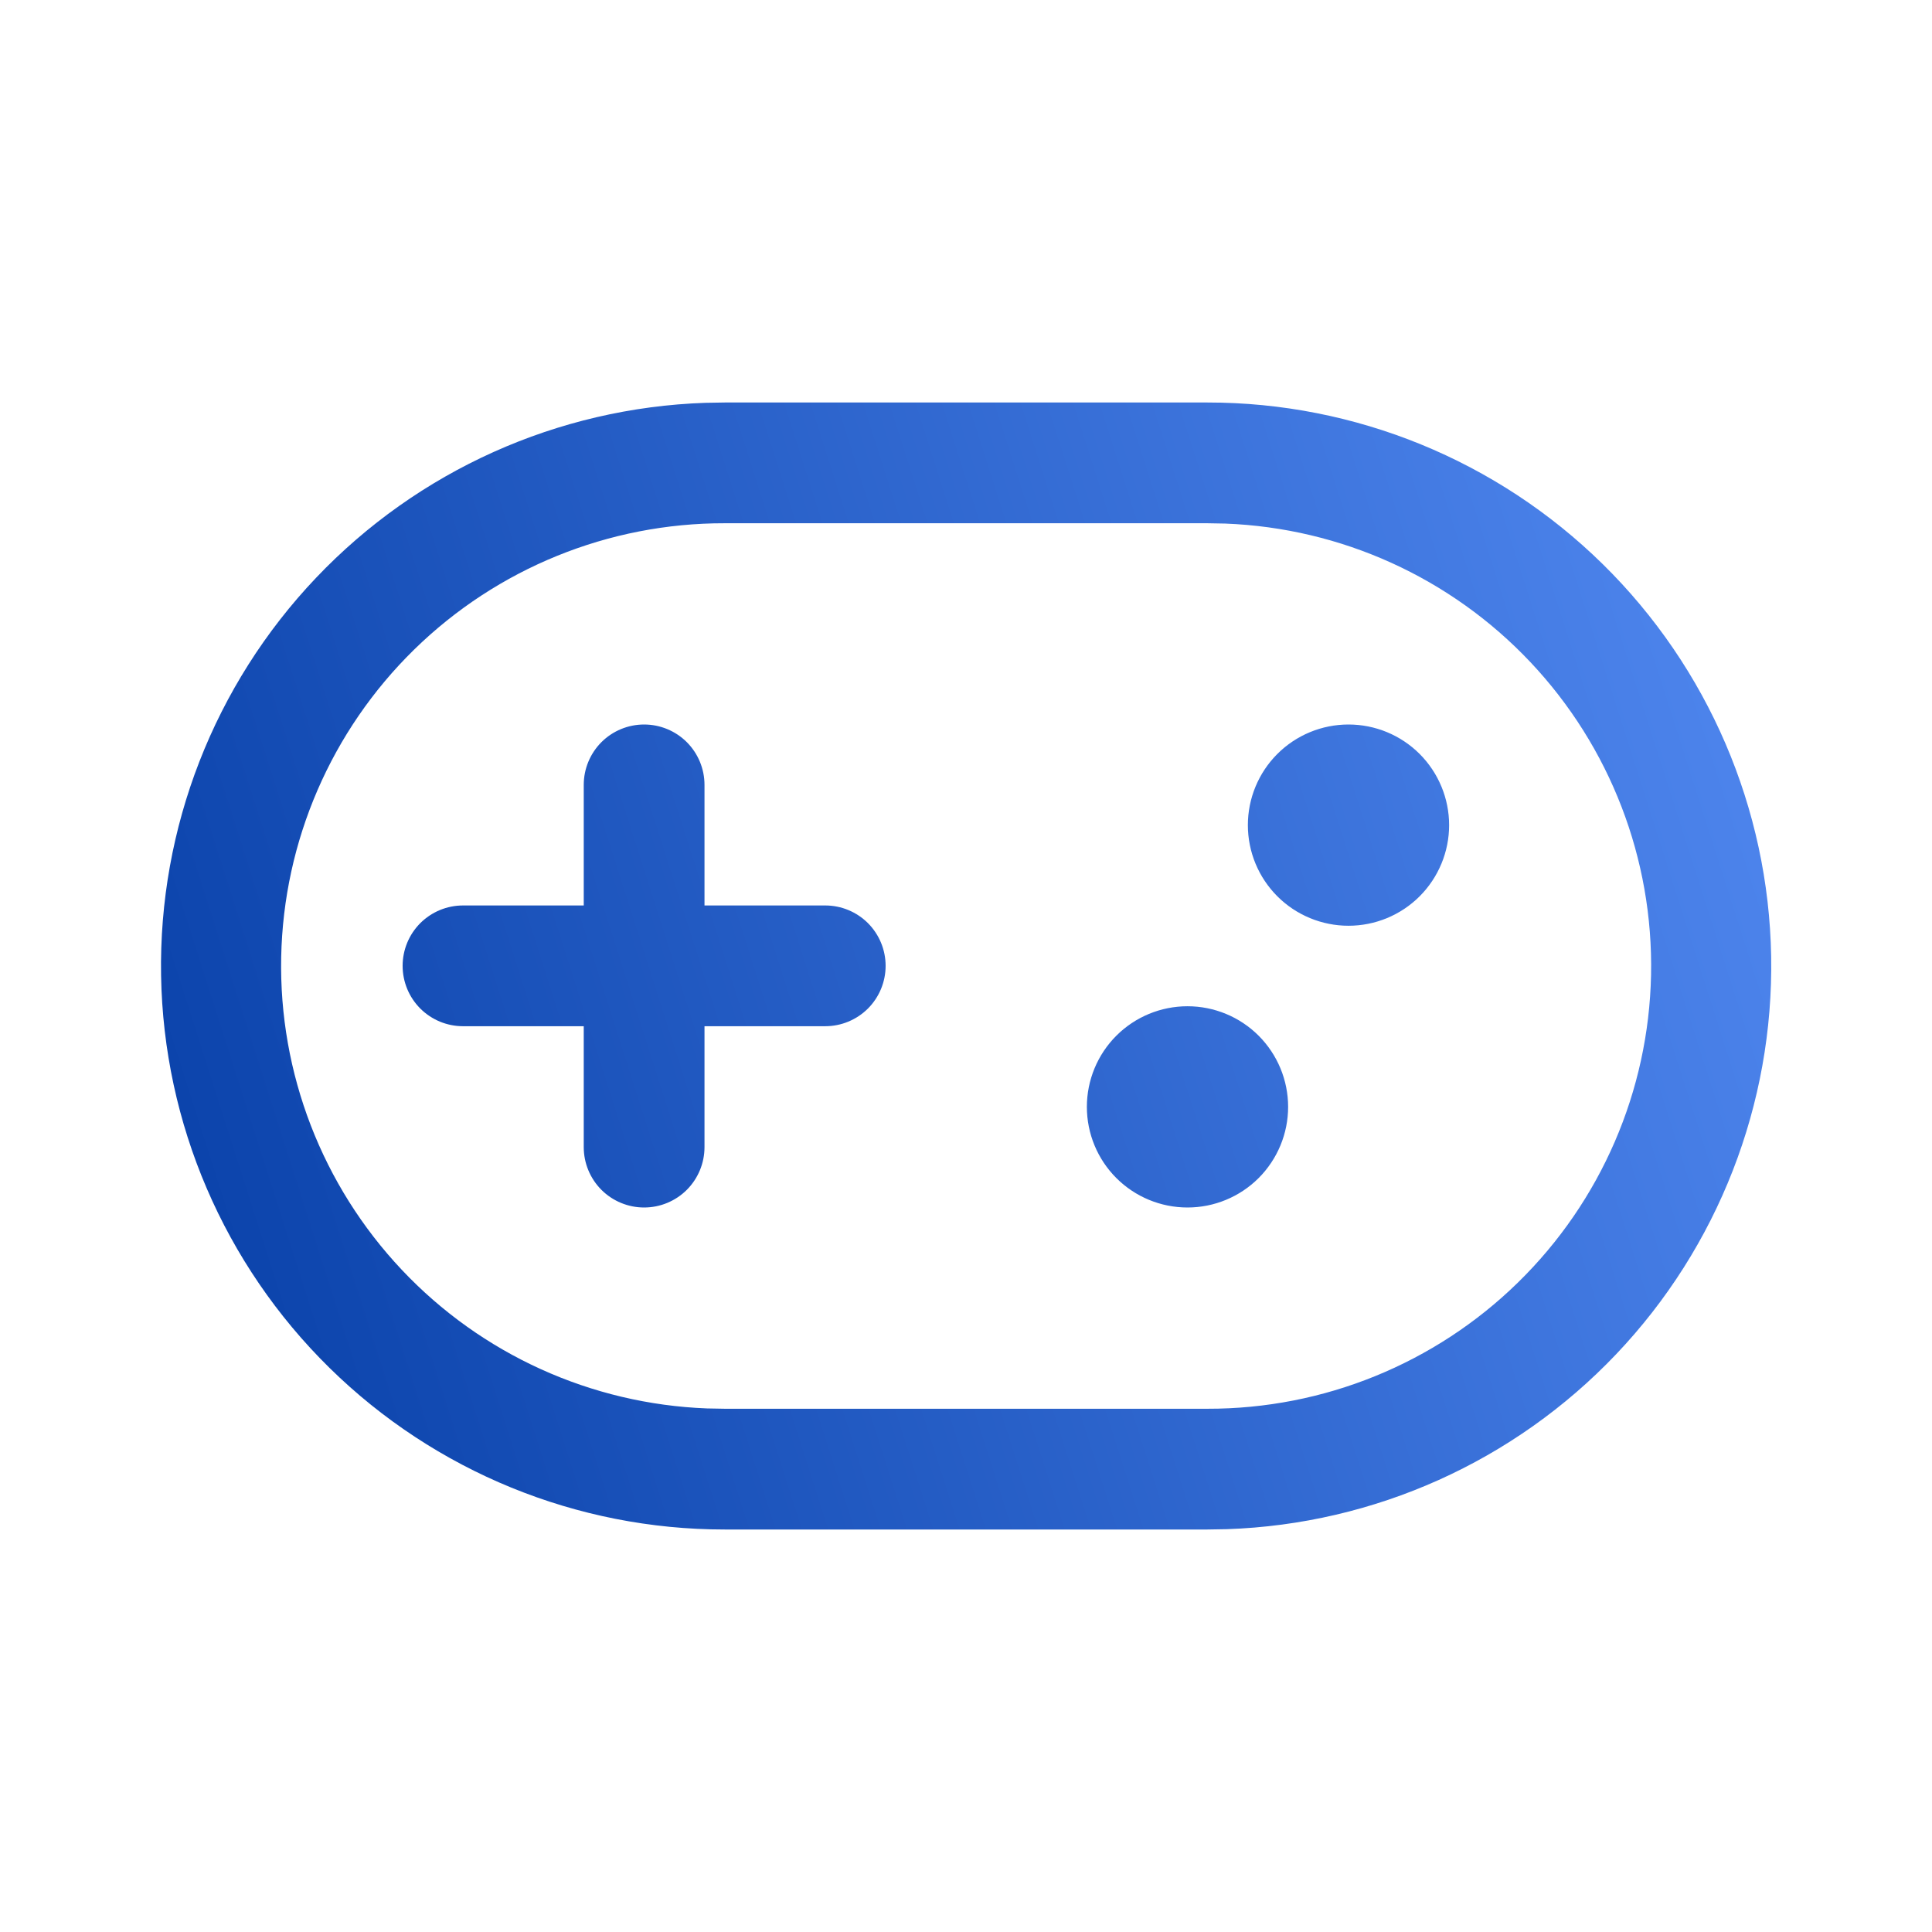 <svg width="48" height="48" viewBox="0 0 48 48" fill="none" xmlns="http://www.w3.org/2000/svg">
<path d="M29.999 10C33.672 9.998 37.198 11.44 39.818 14.014C42.437 16.588 43.941 20.088 44.004 23.76C44.067 27.432 42.684 30.982 40.154 33.644C37.624 36.306 34.149 37.868 30.479 37.992L29.999 38H18.007C14.334 38.002 10.808 36.56 8.188 33.986C5.568 31.412 4.065 27.912 4.002 24.24C3.939 20.568 5.322 17.018 7.852 14.356C10.382 11.694 13.856 10.132 17.527 10.008L18.005 10H29.997H29.999ZM29.999 13H18.007C15.124 12.994 12.354 14.12 10.292 16.136C8.231 18.152 7.044 20.896 6.986 23.779C6.928 26.662 8.004 29.451 9.983 31.549C11.961 33.646 14.684 34.882 17.565 34.992L18.007 35H29.999C32.882 35.006 35.652 33.88 37.713 31.864C39.775 29.848 40.962 27.104 41.02 24.221C41.078 21.338 40.002 18.549 38.023 16.451C36.045 14.354 33.322 13.118 30.441 13.008L29.999 13ZM16.003 18C16.401 18 16.782 18.158 17.064 18.439C17.345 18.721 17.503 19.102 17.503 19.5V22.496H20.503C20.901 22.496 21.282 22.654 21.564 22.935C21.845 23.217 22.003 23.598 22.003 23.996C22.003 24.394 21.845 24.775 21.564 25.057C21.282 25.338 20.901 25.496 20.503 25.496H17.503V28.5C17.503 28.898 17.345 29.279 17.064 29.561C16.782 29.842 16.401 30 16.003 30C15.605 30 15.223 29.842 14.942 29.561C14.661 29.279 14.503 28.898 14.503 28.5V25.496H11.503C11.306 25.496 11.111 25.457 10.929 25.382C10.747 25.306 10.582 25.196 10.442 25.057C10.303 24.917 10.192 24.752 10.117 24.57C10.042 24.388 10.003 24.193 10.003 23.996C10.003 23.799 10.042 23.604 10.117 23.422C10.192 23.24 10.303 23.075 10.442 22.935C10.582 22.796 10.747 22.686 10.929 22.61C11.111 22.535 11.306 22.496 11.503 22.496H14.503V19.5C14.503 19.102 14.661 18.721 14.942 18.439C15.223 18.158 15.605 18 16.003 18ZM29.503 25C30.166 25 30.802 25.263 31.271 25.732C31.739 26.201 32.003 26.837 32.003 27.5C32.003 28.163 31.739 28.799 31.271 29.268C30.802 29.737 30.166 30 29.503 30C28.84 30 28.204 29.737 27.735 29.268C27.266 28.799 27.003 28.163 27.003 27.5C27.003 26.837 27.266 26.201 27.735 25.732C28.204 25.263 28.84 25 29.503 25ZM33.503 18C34.166 18 34.802 18.263 35.271 18.732C35.739 19.201 36.003 19.837 36.003 20.5C36.003 21.163 35.739 21.799 35.271 22.268C34.802 22.737 34.166 23 33.503 23C32.84 23 32.204 22.737 31.735 22.268C31.266 21.799 31.003 21.163 31.003 20.5C31.003 19.837 31.266 19.201 31.735 18.732C32.204 18.263 32.84 18 33.503 18Z" fill="url(#paint0_linear_315_20022)"/>
<defs>
<linearGradient id="paint0_linear_315_20022" x1="6.625" y1="34.15" x2="48.68" y2="20.733" gradientUnits="userSpaceOnUse">
<stop stop-color="#0C44AC"/>
<stop offset="1" stop-color="#548BF3"/>
</linearGradient>
</defs>
</svg>
